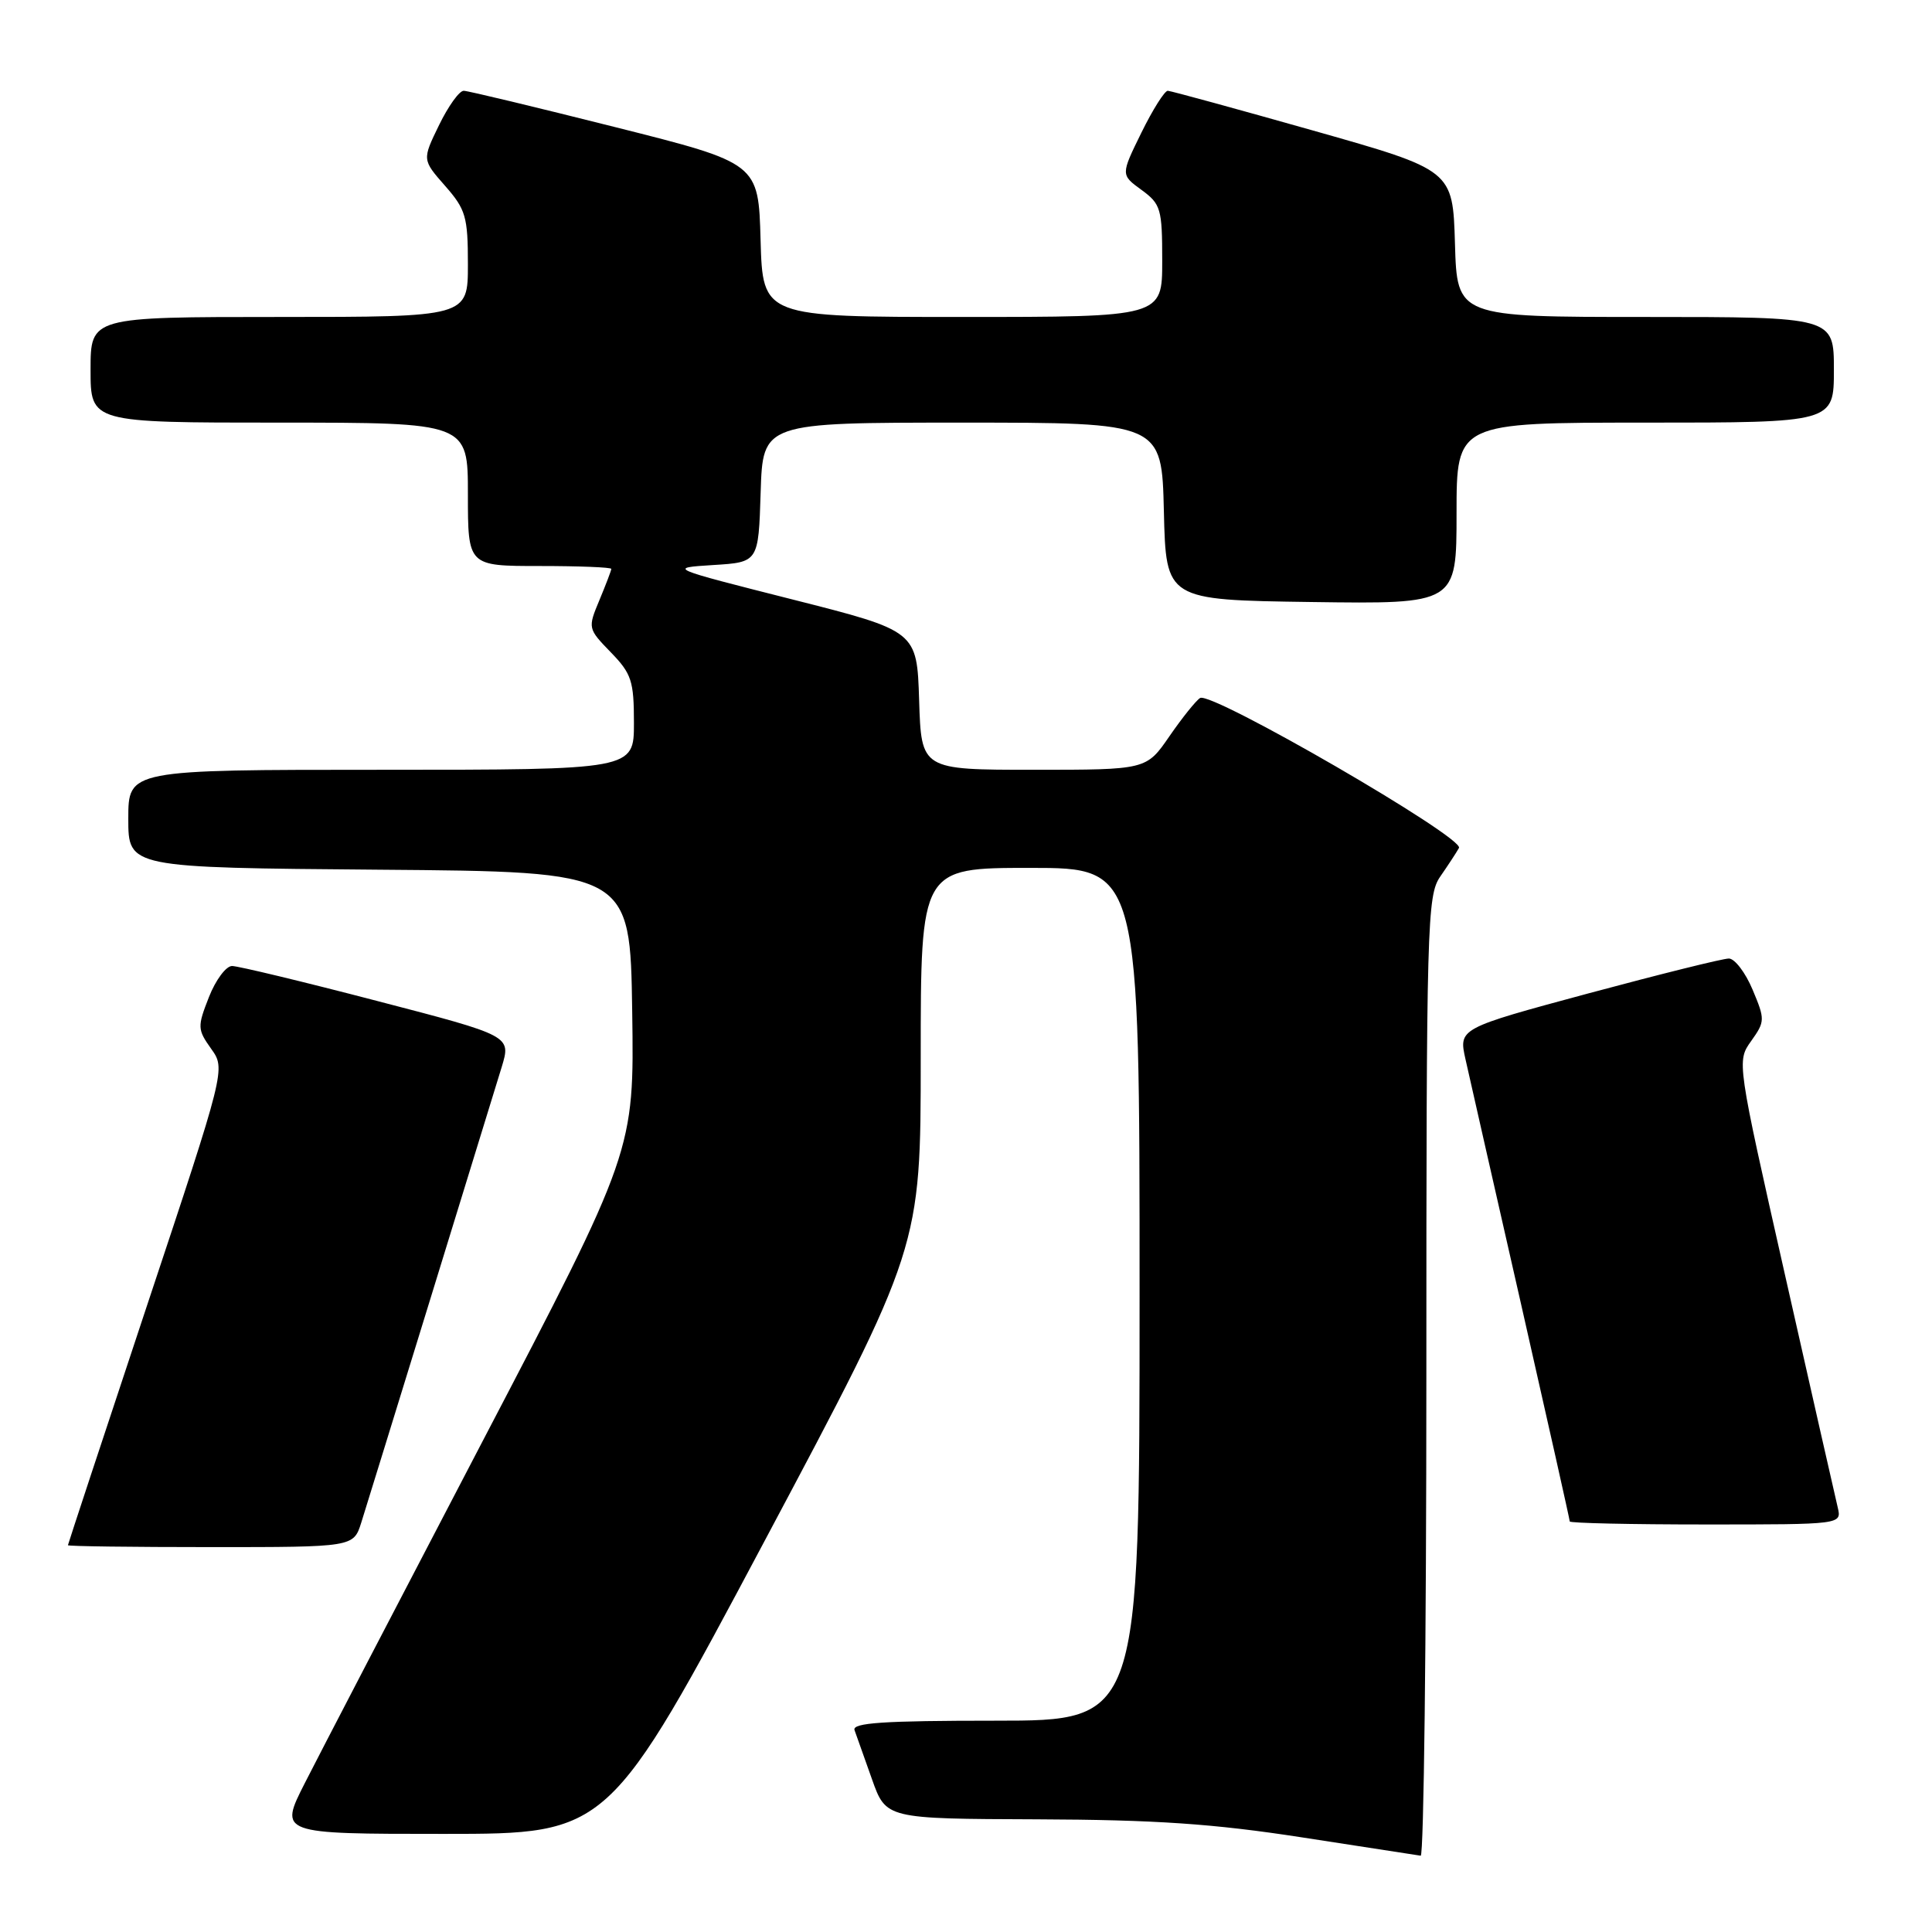<?xml version="1.0" encoding="UTF-8" standalone="no"?>
<!DOCTYPE svg PUBLIC "-//W3C//DTD SVG 1.1//EN" "http://www.w3.org/Graphics/SVG/1.1/DTD/svg11.dtd" >
<svg xmlns="http://www.w3.org/2000/svg" xmlns:xlink="http://www.w3.org/1999/xlink" version="1.1" viewBox="0 0 256 256">
 <g >
 <path fill="currentColor"
d=" M 189.00 182.40 C 189.00 122.33 189.10 118.66 190.84 116.15 C 191.85 114.69 192.97 112.99 193.32 112.36 C 194.10 111.01 160.52 91.56 159.02 92.49 C 158.47 92.83 156.65 95.10 154.96 97.55 C 151.90 102.00 151.90 102.00 136.99 102.00 C 122.08 102.00 122.08 102.00 121.79 92.80 C 121.50 83.61 121.50 83.61 105.00 79.43 C 88.50 75.25 88.50 75.25 94.50 74.87 C 100.50 74.50 100.50 74.50 100.79 65.25 C 101.08 56.00 101.08 56.00 127.51 56.00 C 153.94 56.00 153.94 56.00 154.22 67.75 C 154.50 79.50 154.50 79.50 173.75 79.77 C 193.00 80.04 193.00 80.04 193.00 68.02 C 193.00 56.00 193.00 56.00 218.00 56.00 C 243.00 56.00 243.00 56.00 243.00 49.00 C 243.00 42.00 243.00 42.00 218.04 42.00 C 193.07 42.00 193.07 42.00 192.79 32.27 C 192.50 22.54 192.50 22.54 174.00 17.30 C 163.82 14.42 155.16 12.05 154.74 12.03 C 154.32 12.02 152.75 14.51 151.24 17.58 C 148.50 23.16 148.50 23.16 151.25 25.16 C 153.82 27.04 154.00 27.65 154.00 34.58 C 154.00 42.00 154.00 42.00 127.53 42.00 C 101.07 42.00 101.07 42.00 100.78 31.81 C 100.50 21.62 100.50 21.62 81.50 16.84 C 71.05 14.21 62.03 12.04 61.45 12.03 C 60.87 12.01 59.40 14.06 58.17 16.59 C 55.94 21.17 55.94 21.17 58.97 24.62 C 61.72 27.75 62.00 28.71 62.00 35.03 C 62.00 42.00 62.00 42.00 37.00 42.00 C 12.00 42.00 12.00 42.00 12.00 49.00 C 12.00 56.00 12.00 56.00 37.00 56.00 C 62.00 56.00 62.00 56.00 62.00 65.50 C 62.00 75.00 62.00 75.00 71.50 75.00 C 76.72 75.00 81.00 75.17 81.00 75.38 C 81.00 75.59 80.29 77.44 79.43 79.51 C 77.87 83.24 77.89 83.29 80.93 86.43 C 83.69 89.27 84.00 90.23 84.00 95.80 C 84.00 102.00 84.00 102.00 50.50 102.00 C 17.00 102.00 17.00 102.00 17.00 108.49 C 17.00 114.97 17.00 114.97 50.25 115.24 C 83.50 115.50 83.50 115.50 83.77 134.00 C 84.04 152.50 84.04 152.50 63.93 191.00 C 52.87 212.18 42.28 232.54 40.40 236.25 C 36.97 243.00 36.97 243.00 58.82 243.00 C 80.66 243.00 80.66 243.00 101.33 204.15 C 122.00 165.31 122.00 165.31 122.00 140.15 C 122.00 115.00 122.00 115.00 136.50 115.00 C 151.00 115.00 151.00 115.00 151.00 171.50 C 151.00 228.00 151.00 228.00 131.89 228.00 C 117.04 228.00 112.89 228.28 113.23 229.25 C 113.48 229.94 114.52 232.86 115.54 235.75 C 117.40 241.00 117.40 241.00 137.45 241.07 C 153.12 241.13 160.77 241.65 172.50 243.46 C 180.75 244.73 187.84 245.82 188.25 245.89 C 188.66 245.95 189.00 217.38 189.00 182.40 Z  M 47.87 201.75 C 49.05 198.00 64.60 147.54 66.48 141.38 C 67.73 137.25 67.73 137.25 49.96 132.63 C 40.19 130.08 31.54 128.00 30.75 128.00 C 29.95 128.00 28.57 129.86 27.68 132.13 C 26.14 136.05 26.16 136.41 27.98 138.97 C 29.90 141.66 29.90 141.66 19.45 173.08 C 13.71 190.36 9.01 204.61 9.00 204.75 C 9.00 204.89 17.52 205.00 27.92 205.00 C 46.84 205.00 46.84 205.00 47.87 201.75 Z  M 243.51 199.75 C 243.21 198.51 240.08 184.70 236.55 169.06 C 230.13 140.62 230.13 140.62 232.04 137.94 C 233.88 135.35 233.89 135.09 232.23 131.14 C 231.28 128.87 229.86 127.02 229.09 127.01 C 228.31 127.00 219.93 129.09 210.47 131.63 C 193.27 136.27 193.27 136.27 194.19 140.38 C 194.70 142.65 198.01 157.26 201.56 172.85 C 205.10 188.44 208.00 201.37 208.00 201.60 C 208.00 201.82 216.11 202.00 226.02 202.00 C 244.04 202.00 244.04 202.00 243.51 199.75 Z "/>
</g>
</svg>